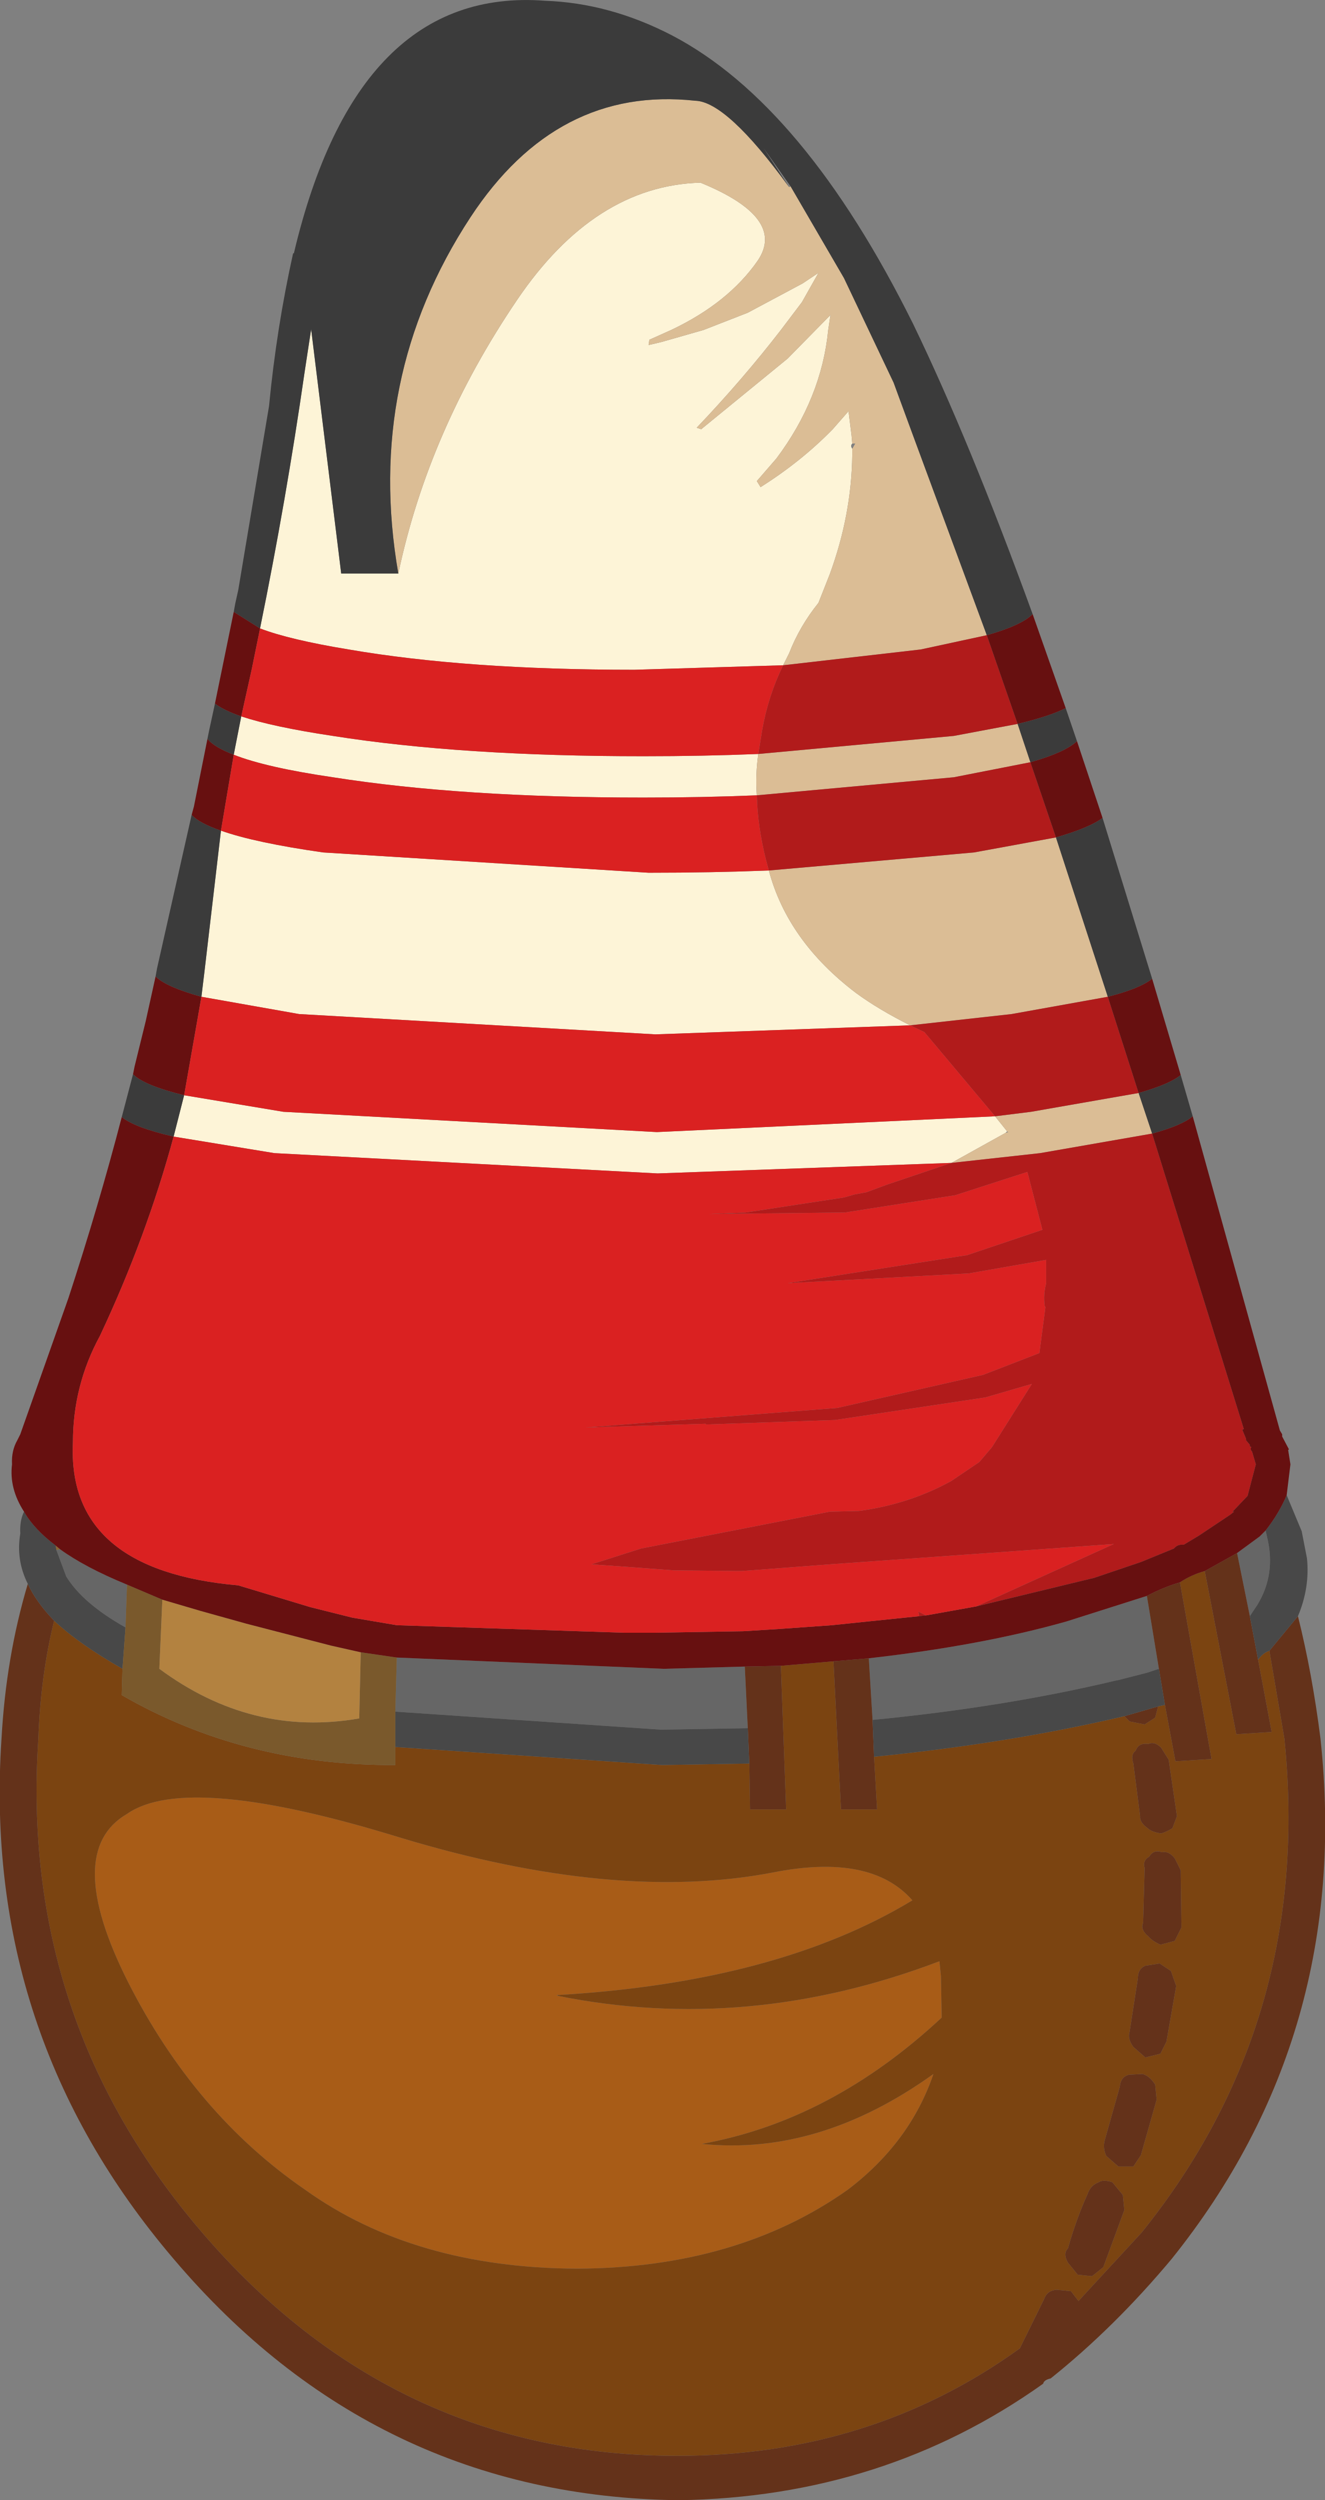 <?xml version="1.0" encoding="UTF-8" standalone="no"?>
<svg xmlns:ffdec="https://www.free-decompiler.com/flash" xmlns:xlink="http://www.w3.org/1999/xlink" ffdec:objectType="shape" height="166.3px" width="88.15px" xmlns="http://www.w3.org/2000/svg">
  <rect width="100%" height="100%" fill="#808080" stroke="none"/>
  <g transform="matrix(1.0, 0.0, 0.0, 1.0, 38.95, 132.95)">
    <path d="M-35.25 -30.15 L-34.95 -29.9 -35.2 -29.85 -35.25 -30.15" fill="#8d6632" fill-rule="evenodd" stroke="none"/>
    <path d="M-1.85 -0.25 L-1.85 -0.2 -1.9 -0.25 -1.85 -0.25" fill="#385a92" fill-rule="evenodd" stroke="none"/>
    <path d="M-34.95 -29.9 Q-33.3 -28.7 -30.5 -27.55 L-30.6 -24.7 Q-33.45 -26.3 -34.55 -28.1 L-35.2 -29.85 -34.95 -29.9 M-12.55 -22.7 L5.2 -21.95 10.6 -22.1 10.8 -18.0 5.05 -17.9 -12.65 -19.1 -12.55 -22.7 M18.85 -22.65 Q26.35 -23.5 32.0 -25.1 L37.35 -26.8 38.15 -21.95 37.4 -21.7 35.45 -21.2 35.2 -21.15 Q27.85 -19.4 19.1 -18.55 L18.85 -22.65 M43.35 -29.65 L44.85 -30.75 45.25 -31.15 45.35 -30.7 Q45.95 -28.25 44.7 -26.2 L44.2 -25.45 43.35 -29.65" fill="#666666" fill-rule="evenodd" stroke="none"/>
    <path d="M-1.85 -0.2 Q10.8 2.35 23.55 -2.5 L23.65 -1.5 23.7 1.25 Q16.35 8.1 7.75 9.65 15.55 10.45 23.15 5.0 21.6 9.55 17.45 12.7 10.1 17.9 -0.55 17.95 -11.4 17.9 -18.65 12.7 -26.0 7.65 -30.45 -1.15 -34.8 -9.8 -30.5 -12.3 -26.5 -15.1 -12.25 -10.7 2.0 -6.4 12.45 -8.4 19.0 -9.7 21.75 -6.55 12.75 -1.1 -1.85 -0.25 L-1.9 -0.25 -1.85 -0.2" fill="#a85c17" fill-rule="evenodd" stroke="none"/>
    <path d="M13.0 -22.15 L16.5 -22.45 17.0 -12.6 19.4 -12.6 19.2 -16.1 Q28.2 -17.0 35.85 -18.8 L36.2 -18.45 37.2 -18.25 37.9 -18.7 38.1 -19.45 38.55 -19.55 39.25 -15.8 41.65 -15.95 39.55 -27.7 Q40.3 -28.2 41.2 -28.45 L43.3 -17.6 45.65 -17.75 44.75 -22.55 Q45.05 -23.0 45.5 -23.15 L46.5 -17.3 Q48.4 1.4 37.0 15.55 L32.8 20.1 32.3 19.45 31.35 19.35 Q30.7 19.4 30.5 20.0 L28.9 23.25 Q19.0 30.4 6.1 30.4 -12.75 30.4 -25.5 15.55 -37.65 1.4 -36.4 -17.3 -36.25 -21.5 -35.35 -25.15 -33.7 -23.6 -30.8 -21.95 L-30.85 -20.2 Q-22.7 -15.5 -12.65 -15.55 L-12.65 -16.75 5.1 -15.55 10.9 -15.65 10.95 -12.6 13.35 -12.6 13.0 -22.15 M37.45 -16.95 Q36.8 -17.05 36.6 -16.5 36.25 -16.25 36.45 -15.65 L36.9 -12.15 Q36.85 -11.75 37.4 -11.35 37.65 -11.1 38.3 -11.0 38.65 -11.1 39.05 -11.35 L39.35 -12.15 38.8 -15.9 38.3 -16.7 Q37.85 -17.15 37.45 -16.95 M-1.85 -0.25 Q12.75 -1.1 21.75 -6.55 19.0 -9.7 12.45 -8.4 2.0 -6.4 -12.25 -10.7 -26.5 -15.1 -30.5 -12.3 -34.8 -9.8 -30.45 -1.15 -26.0 7.65 -18.65 12.7 -11.4 17.9 -0.55 17.95 10.1 17.9 17.45 12.7 21.6 9.55 23.15 5.0 15.55 10.45 7.75 9.65 16.35 8.1 23.7 1.25 L23.65 -1.5 23.55 -2.5 Q10.8 2.35 -1.85 -0.2 L-1.85 -0.25 M38.35 -9.75 Q37.8 -9.95 37.5 -9.45 37.05 -9.2 37.2 -8.7 L37.1 -5.05 Q36.9 -4.6 37.45 -4.15 37.7 -3.85 38.25 -3.6 L39.2 -3.85 39.65 -4.75 39.6 -8.55 39.2 -9.35 Q38.8 -9.85 38.35 -9.75 M37.25 -2.2 Q36.75 -2.0 36.75 -1.35 L36.2 2.2 Q36.05 2.65 36.45 3.2 L37.25 3.9 38.25 3.65 38.65 2.85 39.3 -0.85 38.95 -1.85 38.2 -2.35 37.25 -2.2 M36.15 5.05 Q35.6 5.2 35.55 5.85 L34.55 9.4 Q34.4 9.9 34.65 10.45 L35.45 11.15 36.45 11.15 36.95 10.4 38.0 6.7 37.9 5.7 Q37.5 5.1 37.05 5.0 L36.15 5.05 M34.15 12.2 Q33.6 12.4 33.4 13.0 32.65 14.65 32.1 16.6 31.75 16.95 32.1 17.55 L32.75 18.35 33.7 18.45 34.45 17.85 35.85 14.05 35.75 13.05 35.05 12.2 Q34.45 12.0 34.15 12.2" fill="#7b4411" fill-rule="evenodd" stroke="none"/>
    <path d="M10.6 -22.1 L13.0 -22.15 13.35 -12.6 10.95 -12.6 10.9 -15.65 10.8 -18.0 10.6 -22.1 M16.5 -22.45 L18.85 -22.65 19.1 -18.55 19.2 -16.1 19.4 -12.6 17.0 -12.6 16.5 -22.45 M37.35 -26.8 Q38.5 -27.4 39.55 -27.7 L41.65 -15.95 39.25 -15.8 38.55 -19.55 38.15 -21.95 37.35 -26.8 M41.2 -28.45 L43.35 -29.65 44.2 -25.45 44.75 -22.55 45.65 -17.75 43.3 -17.6 41.2 -28.45 M35.85 -18.8 L36.2 -18.9 38.1 -19.45 37.9 -18.7 37.2 -18.25 36.2 -18.45 35.85 -18.8 M37.45 -16.95 Q37.85 -17.15 38.3 -16.7 L38.8 -15.9 39.35 -12.15 39.05 -11.35 Q38.65 -11.1 38.3 -11.0 37.65 -11.1 37.4 -11.35 36.85 -11.75 36.9 -12.15 L36.45 -15.65 Q36.25 -16.25 36.6 -16.5 36.8 -17.05 37.45 -16.95 M37.25 -2.2 L38.2 -2.35 38.95 -1.85 39.3 -0.85 38.65 2.85 38.25 3.65 37.25 3.9 36.45 3.2 Q36.05 2.65 36.2 2.2 L36.75 -1.35 Q36.75 -2.0 37.25 -2.2 M38.35 -9.75 Q38.8 -9.85 39.2 -9.35 L39.6 -8.55 39.65 -4.75 39.2 -3.85 38.25 -3.6 Q37.7 -3.85 37.45 -4.15 36.9 -4.6 37.1 -5.05 L37.2 -8.7 Q37.05 -9.2 37.5 -9.45 37.8 -9.95 38.35 -9.75 M47.4 -25.45 Q48.35 -21.65 48.9 -17.3 51.0 2.35 39.0 17.3 35.2 21.85 30.95 25.25 30.5 25.35 30.45 25.6 19.85 33.15 6.2 33.35 -14.0 33.1 -27.4 17.3 -40.15 2.35 -38.85 -17.3 -38.55 -22.75 -37.1 -27.6 -36.55 -26.4 -35.35 -25.15 -36.25 -21.5 -36.4 -17.3 -37.65 1.4 -25.5 15.55 -12.75 30.4 6.1 30.4 19.0 30.4 28.9 23.25 L30.5 20.0 Q30.7 19.4 31.35 19.35 L32.3 19.45 32.8 20.1 37.0 15.55 Q48.4 1.4 46.5 -17.3 L45.5 -23.15 47.4 -25.45 M34.15 12.2 Q34.45 12.0 35.05 12.2 L35.75 13.05 35.85 14.05 34.45 17.85 33.7 18.45 32.75 18.35 32.1 17.55 Q31.75 16.95 32.1 16.6 32.65 14.65 33.4 13.0 33.6 12.4 34.15 12.2 M36.15 5.05 L37.05 5.0 Q37.5 5.1 37.9 5.7 L38.0 6.7 36.95 10.4 36.45 11.15 35.45 11.15 34.65 10.45 Q34.4 9.9 34.55 9.4 L35.55 5.85 Q35.6 5.2 36.15 5.05" fill="#64321a" fill-rule="evenodd" stroke="none"/>
    <path d="M-37.35 -32.4 Q-36.7 -31.25 -35.25 -30.15 L-35.2 -29.85 -34.55 -28.1 Q-33.45 -26.3 -30.6 -24.7 L-30.8 -21.95 Q-33.7 -23.6 -35.35 -25.15 -36.55 -26.4 -37.1 -27.6 -37.9 -29.2 -37.6 -30.95 -37.65 -31.8 -37.35 -32.4 M45.25 -31.15 Q46.15 -32.3 46.65 -33.5 L47.65 -31.1 48.0 -29.3 Q48.2 -27.35 47.4 -25.45 L45.5 -23.15 Q45.05 -23.0 44.75 -22.55 L44.2 -25.45 44.7 -26.2 Q45.95 -28.25 45.35 -30.7 L45.25 -31.15 M10.8 -18.0 L10.9 -15.65 5.1 -15.55 -12.65 -16.75 -12.65 -19.1 5.05 -17.9 10.8 -18.0 M19.2 -16.1 L19.1 -18.55 Q27.85 -19.4 35.2 -21.15 L35.45 -21.2 37.4 -21.7 38.15 -21.95 38.55 -19.55 38.1 -19.45 36.2 -18.9 35.85 -18.8 Q28.2 -17.0 19.2 -16.1" fill="#484848" fill-rule="evenodd" stroke="none"/>
    <path d="M-30.5 -27.55 L-28.15 -26.55 -28.35 -21.95 Q-22.2 -17.4 -15.05 -18.65 L-14.95 -23.05 -12.55 -22.7 -12.65 -19.1 -12.65 -16.75 -12.65 -15.55 Q-22.7 -15.5 -30.85 -20.2 L-30.8 -21.95 -30.6 -24.7 -30.5 -27.55" fill="#7a592c" fill-rule="evenodd" stroke="none"/>
    <path d="M-28.15 -26.55 L-25.6 -25.8 -22.55 -24.95 -16.95 -23.5 -14.95 -23.05 -15.05 -18.65 Q-22.2 -17.4 -28.35 -21.95 L-28.15 -26.55" fill="#b38240" fill-rule="evenodd" stroke="none"/>
    <path d="M-21.65 -91.15 Q-19.9 -99.75 -18.7 -108.1 L-18.25 -111.05 -16.25 -94.8 -12.45 -94.8 Q-10.45 -104.3 -4.55 -113.0 0.6 -120.6 7.65 -120.8 13.4 -118.45 11.45 -115.6 9.5 -112.8 5.7 -111.0 L4.25 -110.35 4.2 -110.0 5.05 -110.2 7.85 -111.0 10.8 -112.15 14.45 -114.1 15.5 -114.8 14.4 -112.85 13.0 -111.0 Q10.45 -107.7 7.4 -104.5 L7.7 -104.4 13.45 -109.1 16.3 -112.0 16.15 -111.0 Q15.7 -106.45 12.7 -102.45 L11.4 -100.95 11.65 -100.55 Q14.35 -102.25 16.45 -104.4 L17.5 -105.6 17.7 -104.0 17.75 -103.45 Q17.6 -103.3 17.75 -103.1 L17.75 -102.7 Q17.7 -98.7 16.25 -94.75 L15.5 -92.85 Q14.25 -91.3 13.55 -89.5 L13.15 -88.7 3.25 -88.4 Q-7.9 -88.4 -15.75 -89.75 -19.7 -90.4 -21.65 -91.15 M11.5 -82.8 Q11.3 -81.45 11.4 -80.05 7.8 -79.9 3.85 -79.9 -8.25 -79.9 -16.8 -81.25 -21.25 -81.9 -23.4 -82.75 L-22.9 -85.3 Q-20.8 -84.6 -16.8 -84.0 -8.25 -82.65 3.85 -82.65 7.85 -82.65 11.5 -82.8 M-24.25 -77.7 Q-22.0 -76.9 -17.45 -76.25 L4.2 -74.9 Q8.4 -74.9 12.2 -75.05 13.45 -70.35 18.0 -66.9 19.5 -65.8 21.6 -64.75 L4.65 -64.15 -19.05 -65.5 -25.55 -66.65 -25.35 -68.3 -24.25 -77.7 M24.35 -55.6 L4.8 -54.9 -20.7 -56.25 -27.4 -57.35 -26.7 -60.1 -20.1 -59.0 4.75 -57.65 27.25 -58.7 28.05 -57.7 27.95 -57.6 24.35 -55.6" fill="#fdf4d7" fill-rule="evenodd" stroke="none"/>
    <path d="M13.65 -120.55 L17.2 -114.45 20.5 -107.5 21.75 -104.1 26.7 -90.7 22.3 -89.75 13.15 -88.7 13.55 -89.5 Q14.25 -91.3 15.5 -92.85 L16.25 -94.75 Q17.7 -98.7 17.75 -102.7 L17.75 -103.1 17.95 -103.45 17.75 -103.45 17.7 -104.0 17.5 -105.6 16.45 -104.4 Q14.35 -102.25 11.65 -100.55 L11.4 -100.95 12.7 -102.45 Q15.7 -106.45 16.15 -111.0 L16.3 -112.0 13.45 -109.1 7.7 -104.4 7.4 -104.5 Q10.45 -107.7 13.0 -111.0 L14.4 -112.85 15.5 -114.8 14.45 -114.1 10.8 -112.15 7.85 -111.0 5.05 -110.2 4.2 -110.0 4.25 -110.35 5.7 -111.0 Q9.5 -112.8 11.45 -115.6 13.4 -118.45 7.65 -120.8 0.6 -120.6 -4.55 -113.0 -10.45 -104.3 -12.45 -94.8 -14.7 -107.75 -7.65 -118.5 -1.9 -127.25 7.3 -126.25 9.4 -126.2 13.55 -120.5 L13.65 -120.55 M29.6 -82.25 L24.5 -81.25 11.4 -80.05 Q11.3 -81.45 11.5 -82.8 L24.5 -84.0 28.75 -84.8 29.6 -82.25 M12.2 -75.05 L25.85 -76.25 31.3 -77.25 34.75 -66.65 28.35 -65.5 21.6 -64.75 Q19.5 -65.8 18.0 -66.9 13.45 -70.35 12.2 -75.05 M27.25 -58.7 L29.65 -59.0 36.8 -60.25 37.7 -57.55 30.25 -56.25 24.35 -55.6 27.95 -57.6 28.15 -57.65 28.1 -57.65 28.05 -57.7 27.25 -58.7" fill="#dbbd95" fill-rule="evenodd" stroke="none"/>
    <path d="M26.7 -90.7 L21.75 -104.1 20.5 -107.5 17.2 -114.45 13.65 -120.55 13.05 -121.4 11.85 -123.1 13.55 -120.5 Q9.4 -126.2 7.3 -126.25 -1.9 -127.25 -7.65 -118.5 -14.7 -107.75 -12.45 -94.8 L-16.25 -94.8 -18.25 -111.05 -18.7 -108.1 Q-19.9 -99.75 -21.65 -91.15 L-23.4 -92.25 -23.3 -92.8 -23.1 -93.7 -21.05 -105.95 Q-20.55 -111.15 -19.45 -116.1 L-19.4 -116.1 Q-15.2 -133.85 -2.7 -132.9 1.6 -132.75 5.75 -130.6 14.55 -126.0 21.8 -111.4 25.55 -103.65 29.75 -92.1 29.0 -91.35 26.7 -90.7 M28.75 -84.8 Q30.85 -85.3 31.95 -85.85 L32.7 -83.65 Q31.9 -82.9 29.6 -82.25 L28.75 -84.8 M34.75 -66.65 L31.3 -77.25 Q33.55 -77.9 34.4 -78.55 L37.7 -67.85 Q36.9 -67.2 34.75 -66.65 M-22.9 -85.3 L-23.4 -82.75 Q-24.7 -83.25 -25.15 -83.8 L-25.05 -84.3 -24.65 -86.15 Q-24.05 -85.7 -22.9 -85.3 M-26.2 -78.75 Q-25.7 -78.2 -24.25 -77.7 L-25.35 -68.3 -25.55 -66.65 Q-27.9 -67.3 -28.6 -68.0 L-28.5 -68.55 -26.2 -78.75 M-26.7 -60.1 L-27.4 -57.35 Q-30.0 -57.95 -30.85 -58.65 L-30.1 -61.5 Q-29.35 -60.75 -26.7 -60.1 M40.4 -58.7 Q39.7 -58.1 37.7 -57.55 L36.8 -60.25 Q38.9 -60.85 39.6 -61.45 L40.4 -58.7" fill="#3b3b3b" fill-rule="evenodd" stroke="none"/>
    <path d="M13.15 -88.7 L22.3 -89.75 26.7 -90.7 28.75 -84.8 24.5 -84.0 11.5 -82.8 11.75 -84.35 Q12.15 -86.65 13.15 -88.7 M11.4 -80.05 L24.5 -81.25 29.6 -82.25 31.3 -77.25 25.85 -76.25 12.2 -75.05 12.0 -75.8 Q11.45 -78.0 11.4 -80.05 M21.6 -64.75 L28.35 -65.5 34.75 -66.65 36.8 -60.25 29.65 -59.0 27.25 -58.7 22.55 -64.3 21.6 -64.75 M26.0 -26.1 L35.15 -30.25 16.25 -28.9 10.35 -28.45 5.85 -28.5 3.2 -28.7 0.4 -28.9 3.7 -29.95 16.25 -32.4 18.2 -32.45 Q21.55 -32.9 24.35 -34.45 L26.2 -35.7 27.05 -36.7 29.7 -40.9 26.6 -40.0 16.6 -38.5 8.0 -38.2 8.0 -38.25 0.0 -38.0 16.75 -39.3 26.45 -41.5 30.2 -42.95 30.6 -46.0 30.55 -46.1 Q30.45 -46.85 30.65 -47.6 L30.65 -49.15 25.5 -48.25 13.45 -47.6 25.3 -49.45 25.35 -49.45 30.4 -51.15 29.4 -55.0 24.6 -53.45 17.25 -52.3 8.2 -52.2 10.65 -52.3 17.2 -53.3 17.9 -53.5 18.7 -53.65 20.05 -54.15 24.2 -55.55 24.35 -55.6 30.25 -56.25 37.7 -57.55 43.8 -37.9 43.7 -37.85 43.95 -37.25 43.95 -37.15 44.2 -36.85 44.2 -36.75 44.3 -36.7 Q44.2 -36.55 44.35 -36.4 L44.6 -35.55 44.05 -33.45 43.05 -32.4 43.15 -32.4 42.9 -32.2 40.8 -30.8 39.8 -30.2 Q39.4 -30.25 39.15 -29.95 L36.95 -29.05 33.85 -28.0 26.0 -26.1 M22.2 -25.45 L22.15 -25.75 22.65 -25.5 22.2 -25.45" fill="#b11b1b" fill-rule="evenodd" stroke="none"/>
    <path d="M26.7 -90.7 Q29.0 -91.35 29.75 -92.1 L31.95 -85.85 Q30.85 -85.3 28.75 -84.8 L26.7 -90.7 M-23.4 -92.25 L-21.65 -91.15 -22.2 -88.45 -22.9 -85.3 Q-24.05 -85.7 -24.65 -86.15 L-23.4 -92.25 M31.3 -77.25 L29.6 -82.25 Q31.9 -82.9 32.7 -83.65 L34.4 -78.55 Q33.55 -77.9 31.3 -77.25 M-23.4 -82.75 L-24.25 -77.7 Q-25.7 -78.2 -26.2 -78.75 L-26.05 -79.3 -25.9 -80.05 -25.15 -83.8 Q-24.7 -83.25 -23.4 -82.75 M36.8 -60.25 L34.75 -66.65 Q36.9 -67.2 37.7 -67.85 L39.6 -61.45 Q38.9 -60.85 36.8 -60.25 M-27.4 -57.35 Q-29.2 -50.7 -32.3 -44.1 -34.1 -40.8 -34.1 -37.0 -34.5 -28.5 -23.1 -27.5 L-18.3 -26.05 -15.5 -25.35 -12.55 -24.85 2.55 -24.35 4.6 -24.35 10.5 -24.45 12.9 -24.6 16.4 -24.85 18.8 -25.1 22.2 -25.45 22.65 -25.5 26.0 -26.1 33.85 -28.0 36.95 -29.05 39.15 -29.95 Q39.4 -30.25 39.8 -30.2 L40.8 -30.8 42.9 -32.2 43.15 -32.4 43.05 -32.4 44.05 -33.45 44.6 -35.55 44.35 -36.4 Q44.2 -36.55 44.3 -36.7 L44.2 -36.75 44.2 -36.85 43.95 -37.15 43.95 -37.25 43.7 -37.85 43.8 -37.9 37.7 -57.55 Q39.7 -58.1 40.4 -58.7 L46.2 -37.8 46.35 -37.55 46.35 -37.4 46.8 -36.55 46.75 -36.5 46.9 -35.55 46.65 -33.5 Q46.15 -32.3 45.25 -31.15 L44.85 -30.75 43.35 -29.65 41.2 -28.45 Q40.3 -28.2 39.55 -27.7 38.5 -27.4 37.35 -26.8 L32.0 -25.1 Q26.35 -23.5 18.85 -22.65 L16.5 -22.45 13.0 -22.15 10.6 -22.1 5.2 -21.95 -12.55 -22.7 -14.95 -23.05 -16.95 -23.5 -22.55 -24.95 -25.6 -25.8 -28.15 -26.55 -30.5 -27.55 Q-33.3 -28.7 -34.95 -29.9 L-35.25 -30.15 Q-36.7 -31.25 -37.35 -32.4 -38.35 -33.95 -38.15 -35.55 -38.2 -36.45 -37.8 -37.15 L-37.6 -37.55 -34.4 -46.6 Q-32.4 -52.7 -30.85 -58.65 -30.0 -57.95 -27.4 -57.35 M-28.6 -68.0 Q-27.9 -67.3 -25.55 -66.65 L-26.7 -60.1 Q-29.35 -60.75 -30.1 -61.5 L-30.0 -62.0 -29.25 -65.05 -28.6 -68.0" fill="#671010" fill-rule="evenodd" stroke="none"/>
    <path d="M11.4 -80.05 Q11.45 -78.0 12.0 -75.8 L12.2 -75.05 Q8.4 -74.9 4.2 -74.9 L-17.45 -76.25 Q-22.0 -76.9 -24.25 -77.7 L-23.4 -82.75 Q-21.25 -81.9 -16.8 -81.25 -8.25 -79.9 3.85 -79.9 7.8 -79.9 11.4 -80.05 M13.15 -88.7 Q12.15 -86.65 11.75 -84.35 L11.5 -82.8 Q7.85 -82.65 3.85 -82.65 -8.25 -82.65 -16.8 -84.0 -20.8 -84.6 -22.9 -85.3 L-22.2 -88.45 -21.65 -91.15 Q-19.7 -90.4 -15.75 -89.75 -7.9 -88.4 3.25 -88.4 L13.15 -88.7 M-25.55 -66.65 L-19.05 -65.5 4.65 -64.15 21.6 -64.75 22.55 -64.3 27.25 -58.7 4.75 -57.65 -20.1 -59.0 -26.7 -60.1 -25.55 -66.65 M24.35 -55.6 L24.2 -55.55 20.05 -54.15 18.7 -53.65 17.9 -53.5 17.2 -53.3 10.65 -52.3 8.2 -52.2 17.25 -52.3 24.6 -53.45 29.4 -55.0 30.4 -51.15 25.35 -49.45 25.3 -49.45 13.45 -47.6 25.5 -48.25 30.65 -49.15 30.65 -47.6 Q30.45 -46.85 30.55 -46.1 L30.6 -46.0 30.2 -42.95 26.45 -41.5 16.75 -39.3 0.0 -38.0 8.0 -38.25 8.0 -38.2 16.6 -38.5 26.6 -40.0 29.7 -40.9 27.05 -36.7 26.2 -35.7 24.35 -34.45 Q21.55 -32.9 18.2 -32.45 L16.25 -32.4 3.7 -29.95 0.4 -28.9 3.2 -28.7 5.85 -28.5 10.35 -28.45 16.25 -28.9 35.15 -30.25 26.0 -26.1 22.65 -25.5 22.15 -25.75 22.2 -25.45 18.8 -25.1 16.4 -24.85 12.9 -24.6 10.5 -24.45 4.6 -24.35 2.55 -24.35 -12.55 -24.85 -15.5 -25.35 -18.3 -26.05 -23.1 -27.5 Q-34.5 -28.5 -34.1 -37.0 -34.1 -40.8 -32.3 -44.1 -29.2 -50.7 -27.4 -57.35 L-20.7 -56.25 4.8 -54.9 24.35 -55.6" fill="#da2121" fill-rule="evenodd" stroke="none"/>
  </g>
</svg>
